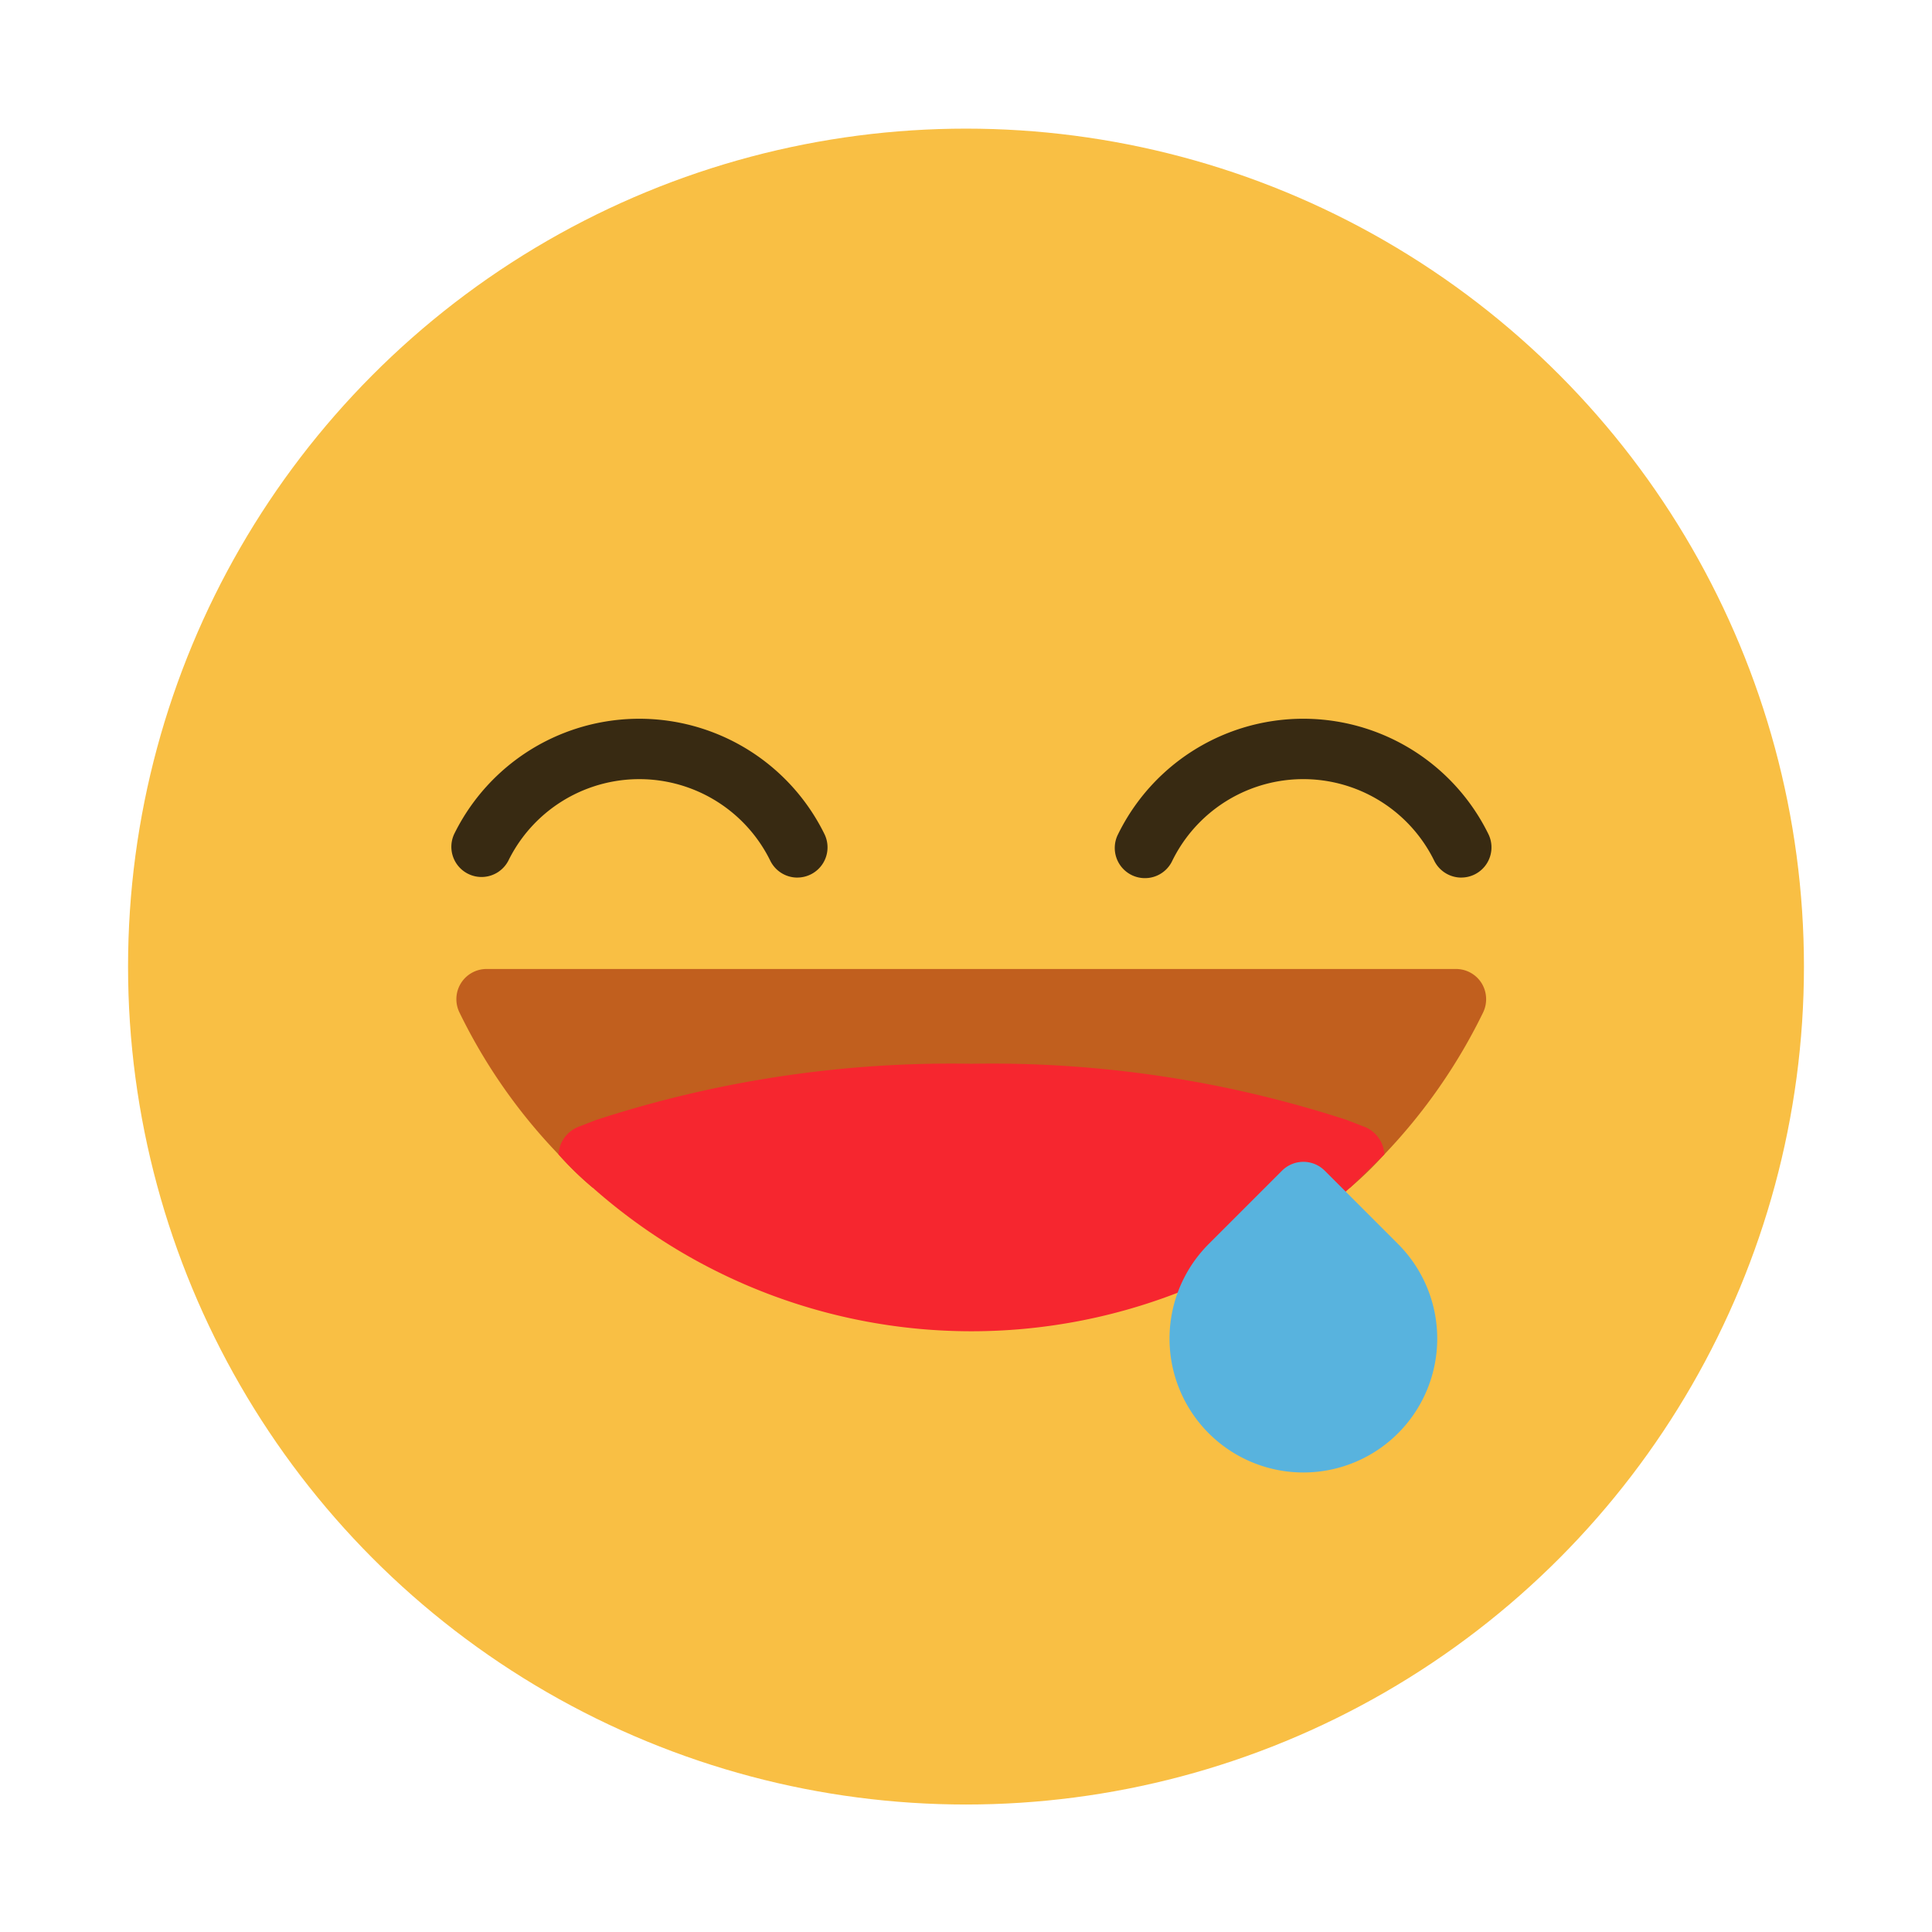<?xml version="1.0" ?><svg viewBox="0 0 64 64" xmlns="http://www.w3.org/2000/svg"><title/><g data-name="Layer 2" id="Layer_2"><circle cx="32" cy="32.019" r="27.758" style="fill:#f9bf44"/></g><g data-name="Layer 1" id="Layer_1"><path d="M49.13,33.539a18.564,18.564,0,0,1-3.27,4.7,11.734,11.734,0,0,1-1.13,1.1.728.728,0,0,1-.29-.07,13.838,13.838,0,0,0-1.65-.57,17.67,17.67,0,0,1-21.22,0,13.838,13.838,0,0,0-1.65.57.948.948,0,0,1-.29.07,10.688,10.688,0,0,1-1.13-1.1,18.349,18.349,0,0,1-3.28-4.7,1,1,0,0,1,.9-1.44H48.23a1,1,0,0,1,.85.47A1.014,1.014,0,0,1,49.13,33.539Z" style="fill:#c15f1e"/><path d="M48.41,29.071a1,1,0,0,1-.9-.56,4.833,4.833,0,0,0-8.675,0,1,1,0,1,1-1.795-.881,6.832,6.832,0,0,1,12.265,0,1,1,0,0,1-.9,1.44Z" style="fill:#382a12"/><path d="M26.416,29.071a1,1,0,0,1-.9-.56,4.834,4.834,0,0,0-8.676,0,1,1,0,0,1-1.795-.881,6.833,6.833,0,0,1,12.266,0,1,1,0,0,1-.9,1.44Z" style="fill:#382a12"/><path d="M45.23,37.339c-.21-.08-.41-.16-.62-.24a37.941,37.941,0,0,0-12.43-1.86A37.941,37.941,0,0,0,19.75,37.1c-.21.08-.41.16-.62.24a1.052,1.052,0,0,0-.63.9,10.688,10.688,0,0,0,1.13,1.1,18.925,18.925,0,0,0,25.1,0l1.13-1.1A1.051,1.051,0,0,0,45.23,37.339Z" style="fill:#f6262f"/><path d="M46.311,41.208l-2.43-2.43a1,1,0,0,0-1.41,0l-2.43,2.43a4.434,4.434,0,1,0,6.27,0Z" style="fill:#58b3de"/></g></svg>